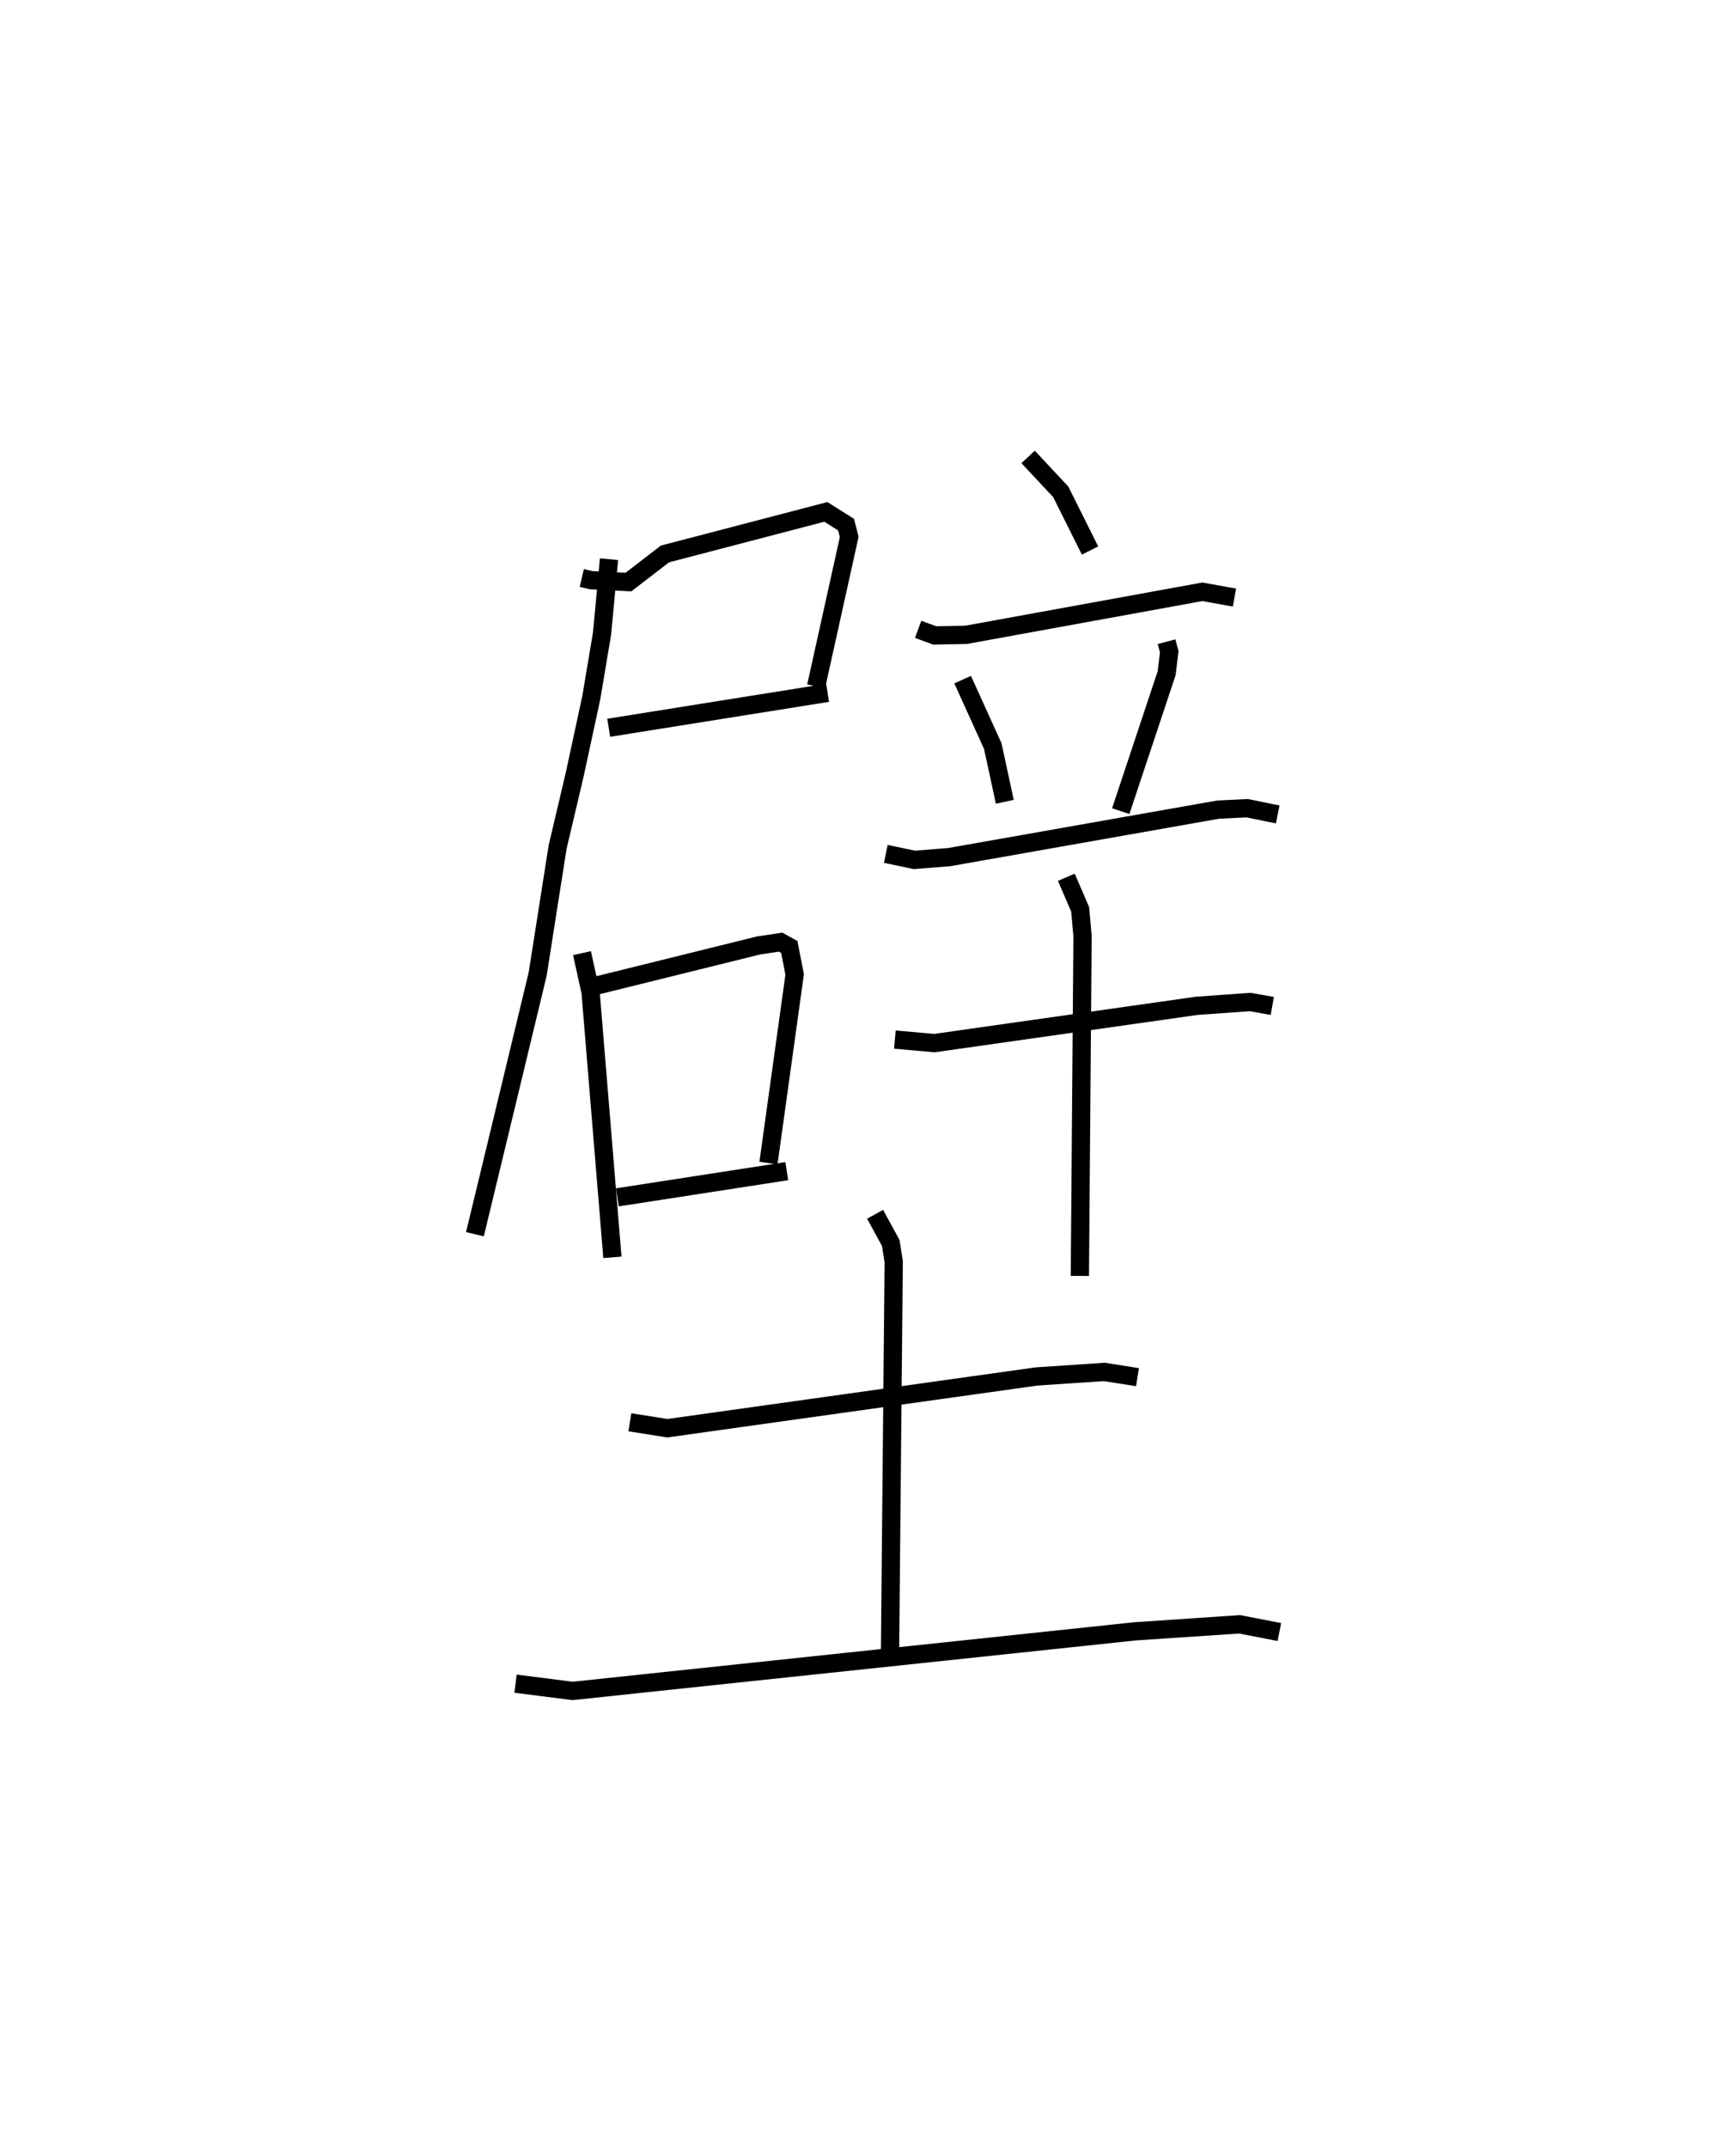 <?xml version="1.0" encoding="utf-8" ?>
<svg baseProfile="full" height="117.518" version="1.1" width="95.05" xmlns="http://www.w3.org/2000/svg" xmlns:ev="http://www.w3.org/2001/xml-events" xmlns:xlink="http://www.w3.org/1999/xlink"><defs /><rect fill="white" height="117.518" width="95.05" x="0" y="0" /><path d="M25,25.858 m0.0,0.0 m6.855,5.765 l0.508,0.119 2.045,0.104 l1.999,-1.538 8.81,-2.301 l1.107,0.696 0.172,0.672 l-1.811,8.179 m-11.357,2.264 l11.986,-1.913 m-11.97,-7.311 l-0.38,4.064 -0.588,3.505 l-0.904,4.189 -0.941,3.99 l-1.095,6.962 -2.021,8.379 l-1.412,5.843 m5.863,-15.378 l0.47,2.137 1.195,14.506 m-1.004,-14.836 l9.004,-2.227 1.21,-0.182 l0.475,0.263 0.293,1.508 l-1.434,10.317 m-8.274,1.875 l9.277,-1.433 m13.213,-39.077 l1.787,1.91 1.604,3.211 m-9.411,4.312 l0.909,0.333 1.724,-0.034 l12.928,-2.353 1.757,0.316 m-14.882,4.49 l1.651,3.639 0.657,3.044 m8.857,-8.759 l0.146,0.55 -0.141,1.171 l-2.513,7.55 m-12.864,2.338 l1.563,0.328 1.896,-0.149 l14.74,-2.601 1.587,-0.077 l1.672,0.341 m-20.961,12.318 l2.164,0.192 14.354,-2.038 l2.938,-0.21 1.208,0.215 m-11.277,-7.04 l0.758,1.759 0.13,1.462 l-0.147,18.59 m-24.638,8.008 l2.051,0.324 20.223,-2.832 l3.697,-0.247 1.823,0.286 m-14.367,-8.911 l0.858,1.571 0.161,1.025 l-0.203,21.4 m-20.503,1.685 l3.125,0.396 30.812,-3.262 l5.706,-0.382 2.178,0.422 " fill="none" stroke="black" stroke-width="1" /></svg>
